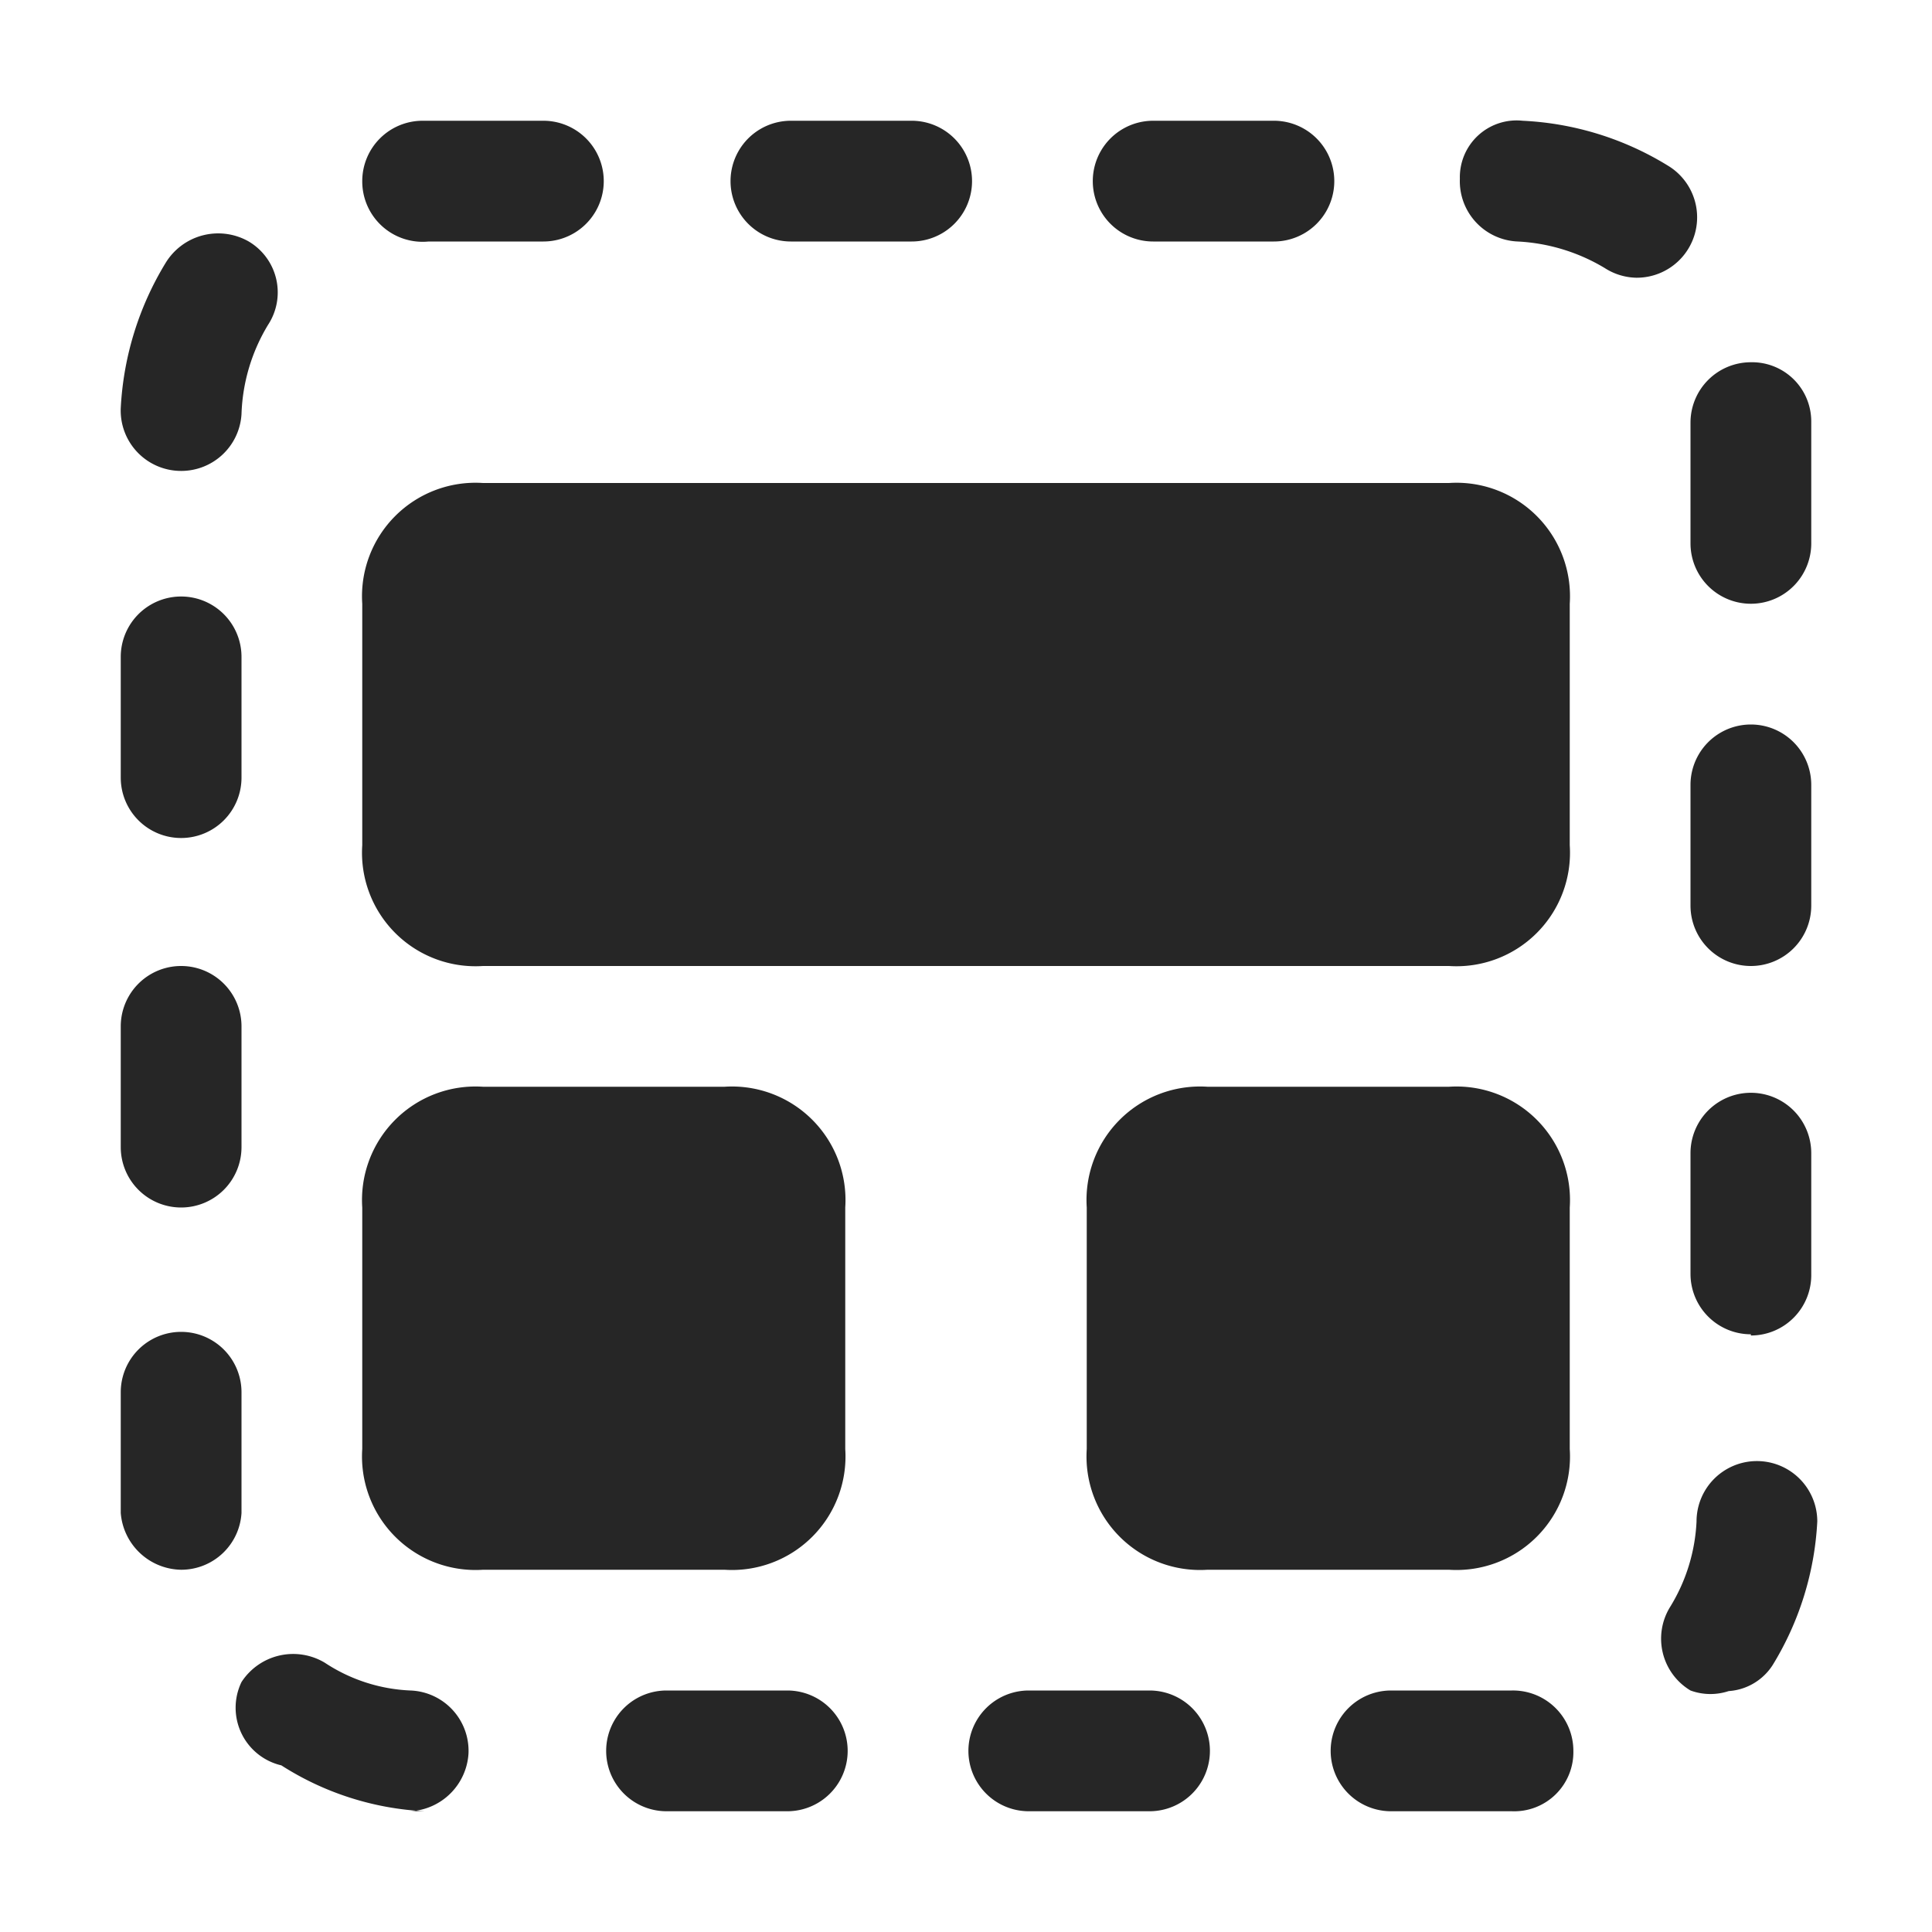 <svg id="图层_1" data-name="图层 1" xmlns="http://www.w3.org/2000/svg" viewBox="0 0 16 16"><defs><style>.cls-1{fill:#262626;}</style></defs><g id="e"><path class="cls-1" d="M4,4h8a.94.94,0,0,1,1,1V7a.94.94,0,0,1-1,1H4A.94.94,0,0,1,3,7V5A.94.94,0,0,1,4,4Z"/><path class="cls-1" d="M4,9H6a.94.94,0,0,1,1,1v2a.94.94,0,0,1-1,1H4a.94.94,0,0,1-1-1V10A.94.94,0,0,1,4,9Z"/><path class="cls-1" d="M10,9h2a.94.94,0,0,1,1,1v2a.94.94,0,0,1-1,1H10a.94.94,0,0,1-1-1V10A.94.94,0,0,1,10,9Z"/></g><path class="cls-1" d="M12.52,15h-1a.5.5,0,0,1,0-1h1a.5.5,0,0,1,.51.5A.49.49,0,0,1,12.52,15Zm-3,0h-1a.5.5,0,0,1,0-1h1a.5.5,0,0,1,0,1Zm-3,0h-1a.5.5,0,0,1,0-1h1a.5.5,0,0,1,0,1Zm-3,0h0a2.42,2.42,0,0,1-1.19-.38A.49.49,0,0,1,2,13.93a.51.51,0,0,1,.69-.16,1.39,1.39,0,0,0,.71.23.5.5,0,0,1,.48.52A.51.51,0,0,1,3.4,15Zm10.81-1A.48.48,0,0,1,14,14a.5.5,0,0,1-.17-.69,1.48,1.48,0,0,0,.22-.71.5.5,0,0,1,1,0,2.52,2.52,0,0,1-.37,1.19A.47.47,0,0,1,14.21,14ZM1.5,13a.51.51,0,0,1-.5-.47v-1a.5.5,0,0,1,1,0v1A.5.5,0,0,1,1.5,13Zm13-1.95a.5.5,0,0,1-.5-.5v-1a.5.5,0,0,1,1,0v1A.5.5,0,0,1,14.5,11.06ZM1.5,10a.5.5,0,0,1-.5-.5v-1a.5.5,0,1,1,1,0v1A.5.5,0,0,1,1.5,10ZM14.5,8a.5.5,0,0,1-.5-.5v-1a.5.5,0,0,1,1,0v1A.5.5,0,0,1,14.5,8ZM1.5,6.94a.5.5,0,0,1-.5-.5v-1a.5.5,0,0,1,1,0v1A.5.5,0,0,1,1.5,6.94ZM14.5,5a.5.5,0,0,1-.5-.5v-1A.5.5,0,0,1,14.5,3a.49.49,0,0,1,.5.49v1A.5.5,0,0,1,14.5,5ZM1.5,3.9h0A.5.5,0,0,1,1,3.38a2.56,2.56,0,0,1,.37-1.2A.51.51,0,0,1,2.06,2a.49.49,0,0,1,.16.69A1.52,1.52,0,0,0,2,3.43.5.5,0,0,1,1.5,3.9ZM13.55,2.3a.5.5,0,0,1-.26-.08A1.55,1.55,0,0,0,12.57,2a.5.5,0,0,1-.48-.52A.47.47,0,0,1,12.61,1a2.52,2.52,0,0,1,1.2.37.5.5,0,0,1-.26.93Zm-3-.3h-1a.5.5,0,0,1,0-1h1a.5.5,0,0,1,0,1Zm-3,0h-1a.5.5,0,0,1,0-1h1a.5.5,0,0,1,0,1Zm-3,0h-1A.5.5,0,0,1,3,1.5a.5.5,0,0,1,.5-.5h1a.5.5,0,0,1,0,1Z"/></svg>
